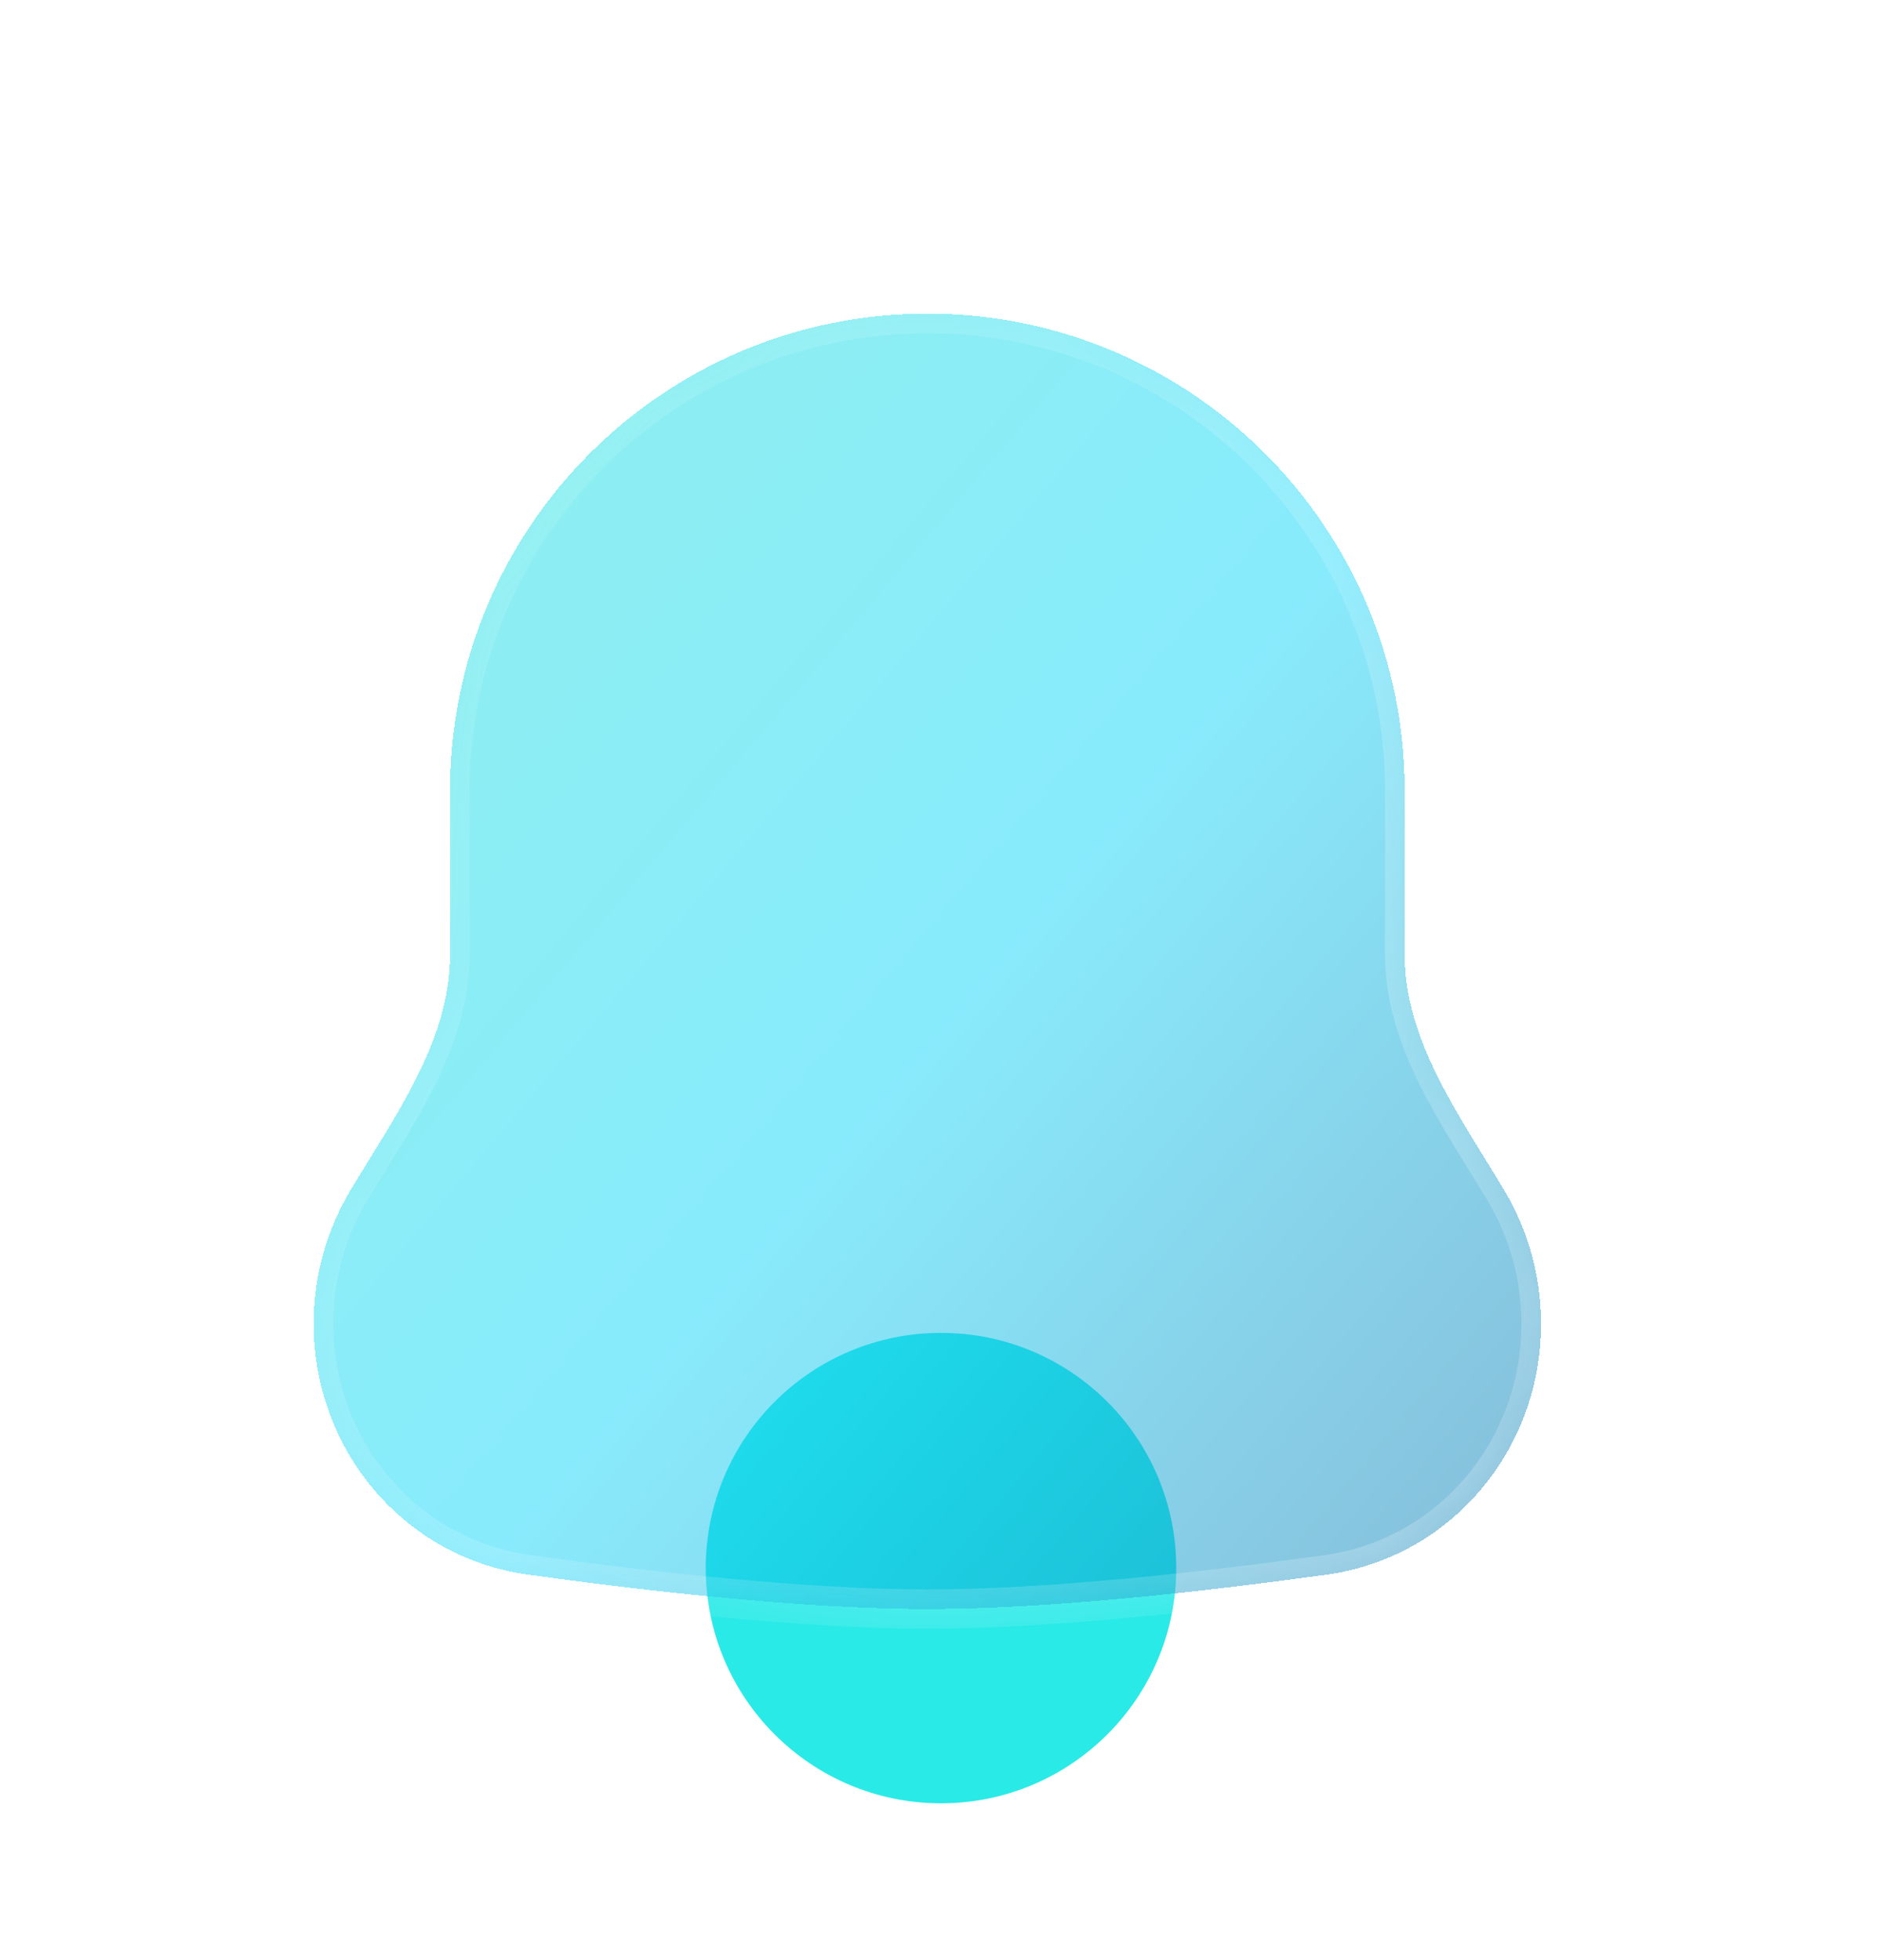 <svg width="24" height="25" viewBox="0 0 24 25" fill="none" xmlns="http://www.w3.org/2000/svg">
<circle cx="12" cy="20" r="3" fill="#2AEAE7"/>
<g filter="url(#filter0_bdi_360_4168)">
<mask id="path-2-inside-1_360_4168" fill="white">
<path fill-rule="evenodd" clip-rule="evenodd" d="M11.826 4C8.464 4 5.739 6.725 5.739 10.087V12.18C5.739 13.28 5.03 14.242 4.466 15.187C4.17 15.684 4 16.265 4 16.885C4 18.488 5.145 19.863 6.733 20.083C8.31 20.302 10.28 20.522 11.826 20.522C13.372 20.522 15.343 20.302 16.919 20.083C18.507 19.863 19.652 18.488 19.652 16.885C19.652 16.265 19.482 15.684 19.186 15.187C18.622 14.242 17.913 13.28 17.913 12.18V10.087C17.913 6.725 15.188 4 11.826 4Z"/>
</mask>
<path fill-rule="evenodd" clip-rule="evenodd" d="M11.826 4C8.464 4 5.739 6.725 5.739 10.087V12.18C5.739 13.28 5.03 14.242 4.466 15.187C4.17 15.684 4 16.265 4 16.885C4 18.488 5.145 19.863 6.733 20.083C8.31 20.302 10.28 20.522 11.826 20.522C13.372 20.522 15.343 20.302 16.919 20.083C18.507 19.863 19.652 18.488 19.652 16.885C19.652 16.265 19.482 15.684 19.186 15.187C18.622 14.242 17.913 13.28 17.913 12.18V10.087C17.913 6.725 15.188 4 11.826 4Z" fill="url(#paint0_linear_360_4168)" shape-rendering="crispEdges"/>
<path d="M4 16.885H3.75H4ZM6.733 20.083L6.767 19.836H6.767L6.733 20.083ZM16.919 20.083L16.885 19.836L16.919 20.083ZM4.466 15.187L4.252 15.059L4.466 15.187ZM5.989 10.087C5.989 6.863 8.602 4.25 11.826 4.25V3.75C8.326 3.75 5.489 6.587 5.489 10.087H5.989ZM5.989 12.18V10.087H5.489V12.18H5.989ZM4.25 16.885C4.25 16.311 4.407 15.774 4.681 15.315L4.252 15.059C3.933 15.594 3.75 16.218 3.75 16.885H4.25ZM6.767 19.836C5.309 19.634 4.25 18.369 4.25 16.885H3.75C3.75 18.607 4.981 20.093 6.699 20.331L6.767 19.836ZM11.826 20.272C10.298 20.272 8.342 20.054 6.767 19.836L6.699 20.331C8.277 20.55 10.262 20.772 11.826 20.772V20.272ZM16.885 19.836C15.31 20.054 13.354 20.272 11.826 20.272V20.772C13.391 20.772 15.375 20.55 16.954 20.331L16.885 19.836ZM19.402 16.885C19.402 18.369 18.343 19.634 16.885 19.836L16.954 20.331C18.671 20.093 19.902 18.607 19.902 16.885H19.402ZM18.971 15.315C19.245 15.774 19.402 16.311 19.402 16.885H19.902C19.902 16.218 19.719 15.594 19.4 15.059L18.971 15.315ZM17.663 10.087V12.18H18.163V10.087H17.663ZM11.826 4.25C15.05 4.25 17.663 6.863 17.663 10.087H18.163C18.163 6.587 15.326 3.75 11.826 3.75V4.25ZM19.4 15.059C19.11 14.572 18.804 14.115 18.562 13.63C18.323 13.151 18.163 12.675 18.163 12.18H17.663C17.663 12.784 17.858 13.339 18.114 13.853C18.367 14.361 18.698 14.858 18.971 15.315L19.4 15.059ZM5.489 12.18C5.489 12.675 5.329 13.151 5.09 13.63C4.848 14.115 4.543 14.572 4.252 15.059L4.681 15.315C4.954 14.858 5.285 14.36 5.538 13.853C5.794 13.339 5.989 12.784 5.989 12.18H5.489Z" fill="url(#paint1_linear_360_4168)" fill-opacity="0.7" mask="url(#path-2-inside-1_360_4168)"/>
</g>
<defs>
<filter id="filter0_bdi_360_4168" x="0" y="0" width="23.652" height="24.522" filterUnits="userSpaceOnUse" color-interpolation-filters="sRGB">
<feFlood flood-opacity="0" result="BackgroundImageFix"/>
<feGaussianBlur in="BackgroundImageFix" stdDeviation="1"/>
<feComposite in2="SourceAlpha" operator="in" result="effect1_backgroundBlur_360_4168"/>
<feColorMatrix in="SourceAlpha" type="matrix" values="0 0 0 0 0 0 0 0 0 0 0 0 0 0 0 0 0 0 127 0" result="hardAlpha"/>
<feOffset/>
<feGaussianBlur stdDeviation="2"/>
<feComposite in2="hardAlpha" operator="out"/>
<feColorMatrix type="matrix" values="0 0 0 0 0.231 0 0 0 0 0.408 0 0 0 0 1 0 0 0 0.1 0"/>
<feBlend mode="normal" in2="effect1_backgroundBlur_360_4168" result="effect2_dropShadow_360_4168"/>
<feBlend mode="normal" in="SourceGraphic" in2="effect2_dropShadow_360_4168" result="shape"/>
<feColorMatrix in="SourceAlpha" type="matrix" values="0 0 0 0 0 0 0 0 0 0 0 0 0 0 0 0 0 0 127 0" result="hardAlpha"/>
<feOffset/>
<feGaussianBlur stdDeviation="1.5"/>
<feComposite in2="hardAlpha" operator="arithmetic" k2="-1" k3="1"/>
<feColorMatrix type="matrix" values="0 0 0 0 0.231 0 0 0 0 0.408 0 0 0 0 1 0 0 0 0.38 0"/>
<feBlend mode="normal" in2="shape" result="effect3_innerShadow_360_4168"/>
</filter>
<linearGradient id="paint0_linear_360_4168" x1="-1.087" y1="-2.609" x2="29.247" y2="23.022" gradientUnits="userSpaceOnUse">
<stop stop-color="#29EAC4" stop-opacity="0.5"/>
<stop offset="0.505" stop-color="#12D8FA" stop-opacity="0.5"/>
<stop offset="1" stop-color="#0B2774" stop-opacity="0.5"/>
</linearGradient>
<linearGradient id="paint1_linear_360_4168" x1="4.391" y1="6.478" x2="18.709" y2="18.104" gradientUnits="userSpaceOnUse">
<stop stop-color="white" stop-opacity="0.15"/>
<stop offset="1" stop-color="white" stop-opacity="0.44"/>
</linearGradient>
</defs>
</svg>
